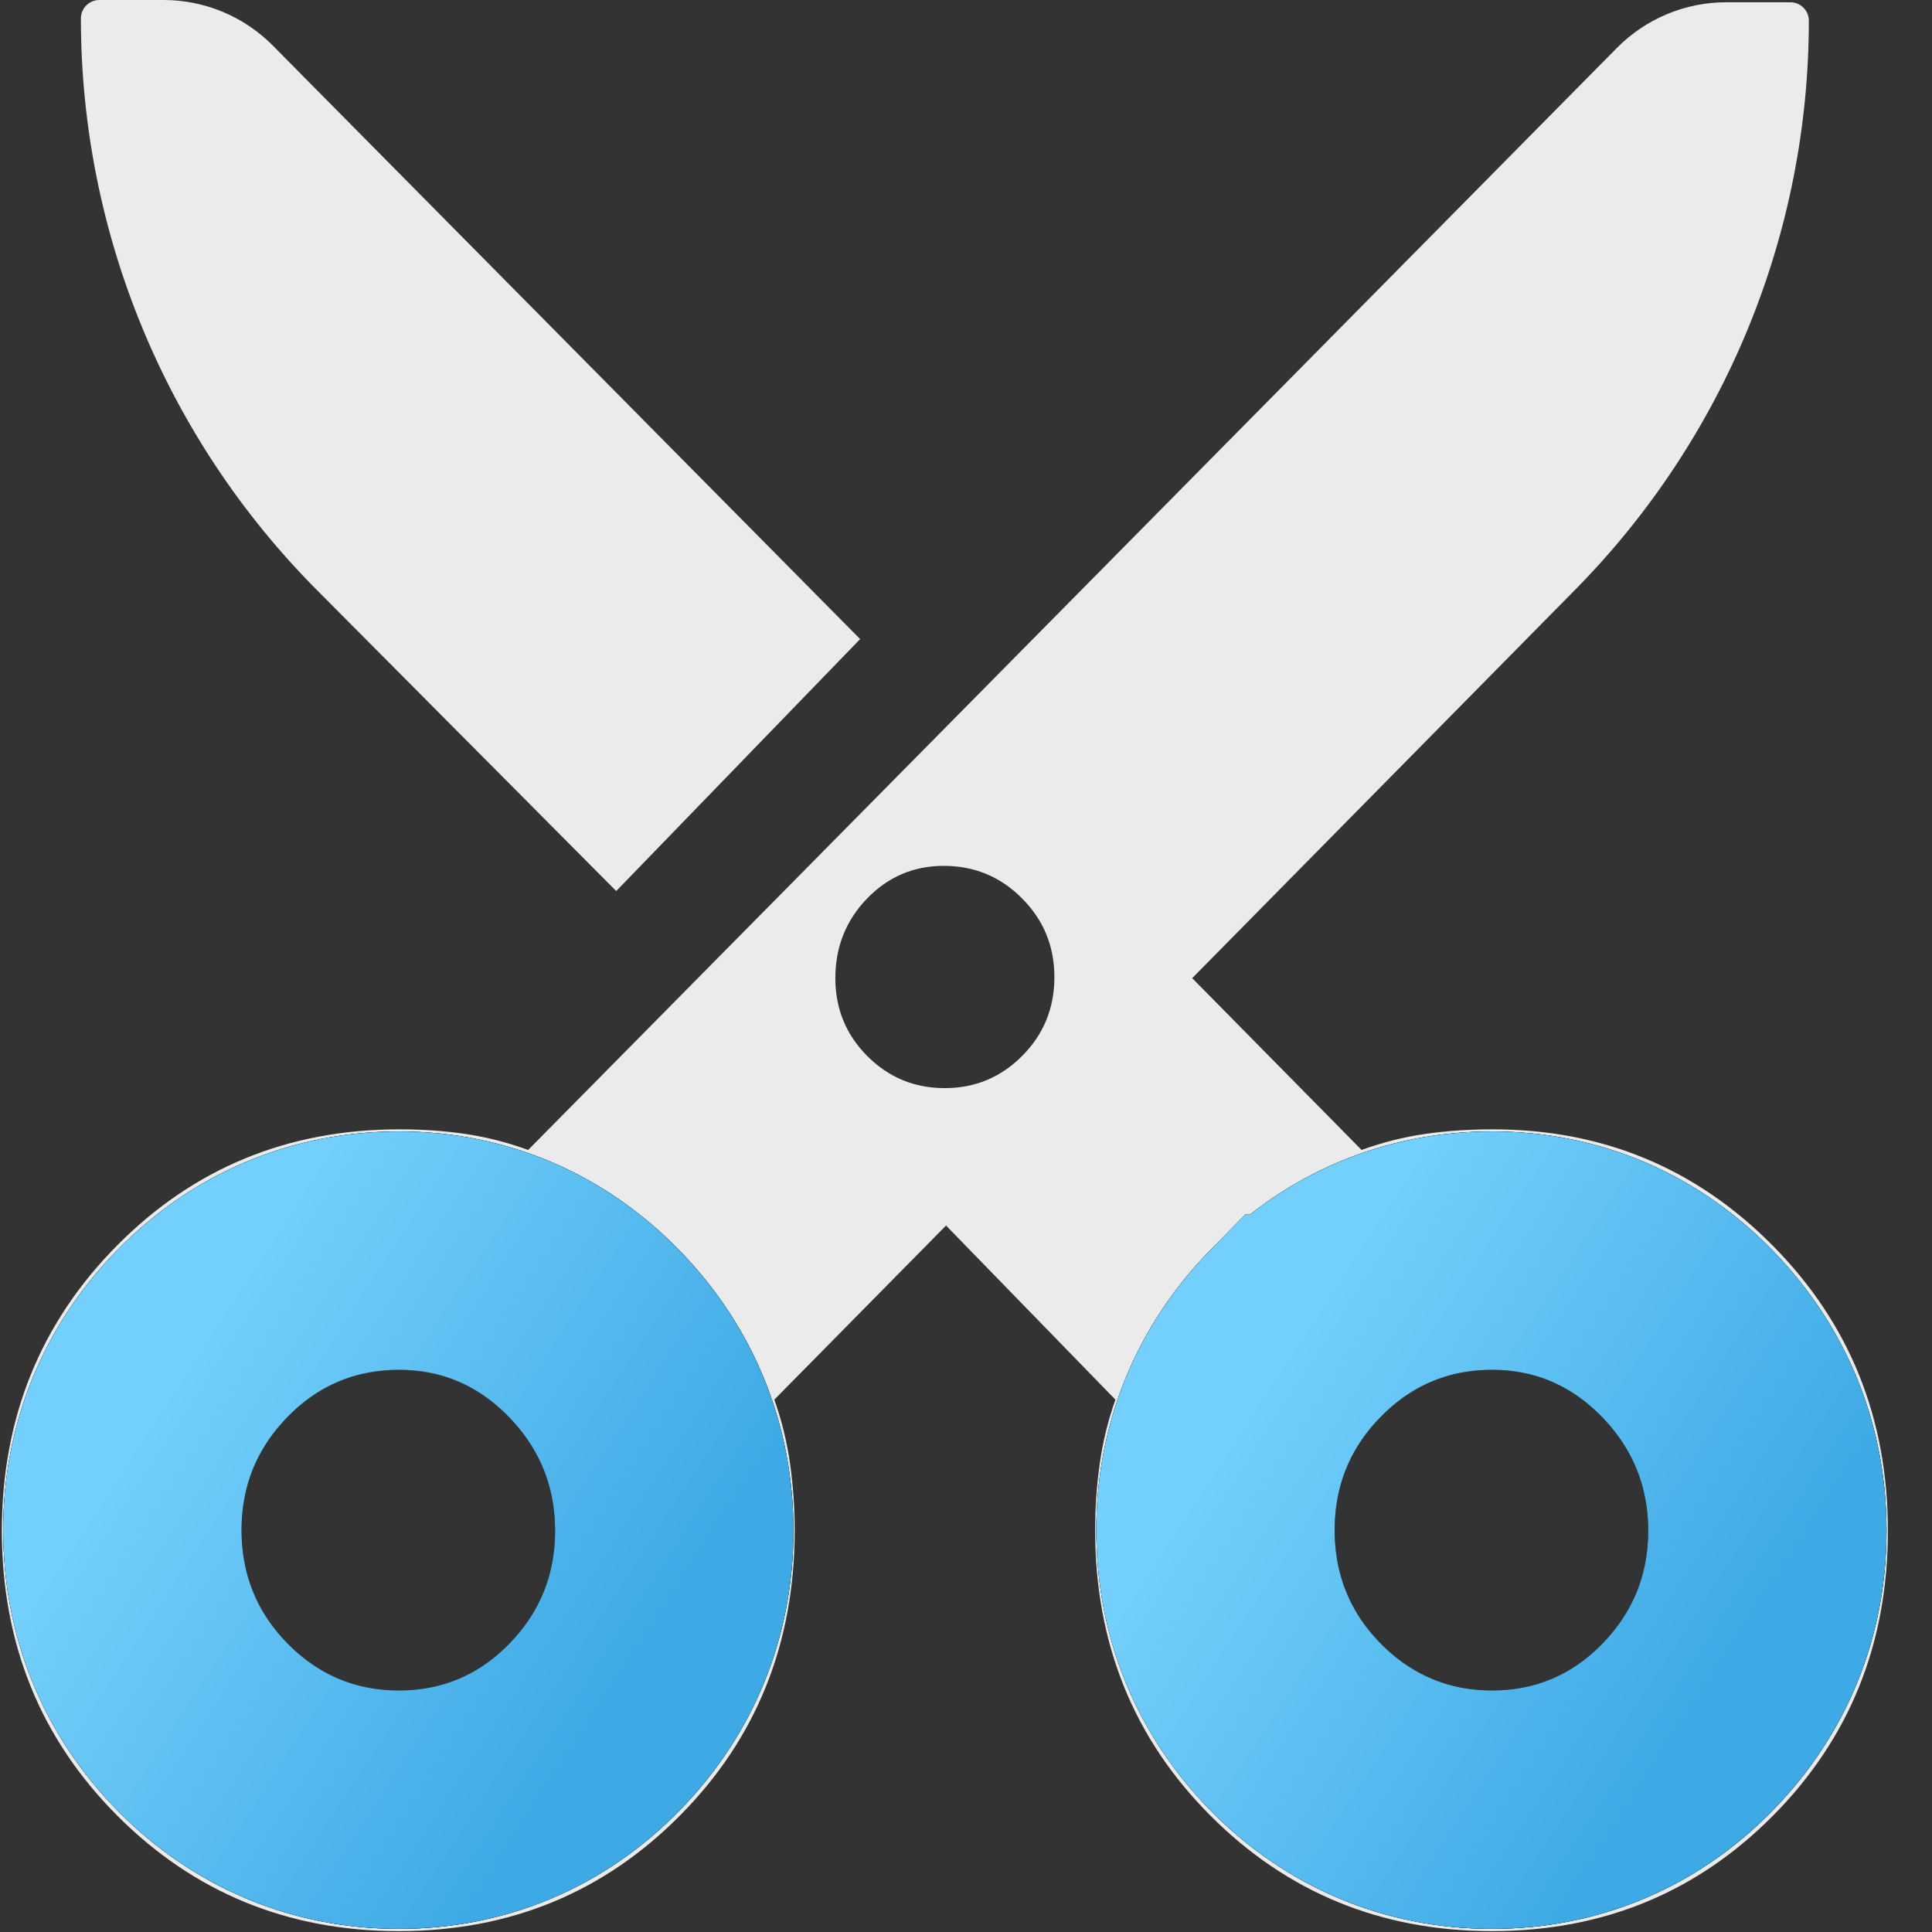 <svg width="24" height="24" viewBox="0 0 24 24" fill="none" xmlns="http://www.w3.org/2000/svg">
<rect x="0" y="0" width="24" height="24" fill="#333333" stroke="none"/>
<defs>
<style id="current-color-scheme" type="text/css">.ColorScheme-Text { color:#ffffff; }</style>
</defs>
<g opacity="0.90">
<path class="ColorScheme-Text" fill-rule="evenodd" clip-rule="evenodd" d="M19.573 7.32C21.429 5.437 22.47 2.9 22.47 0.257C22.47 0.131 22.367 0.028 22.241 0.028H21.444C20.933 0.028 20.444 0.233 20.085 0.596L6.561 14.285C6.299 14.19 6.039 14.124 5.78 14.086C5.521 14.048 5.248 14.029 4.962 14.029C3.576 14.029 2.407 14.51 1.453 15.473C0.5 16.436 0.023 17.617 0.023 19.016C0.023 20.415 0.5 21.593 1.454 22.552C2.408 23.51 3.575 23.989 4.954 23.989C6.334 23.989 7.498 23.51 8.448 22.552C9.397 21.595 9.872 20.413 9.872 19.009C9.872 18.737 9.853 18.465 9.816 18.193C9.778 17.921 9.713 17.652 9.619 17.387L11.752 15.224L13.856 17.387C13.762 17.652 13.697 17.921 13.66 18.193C13.622 18.465 13.604 18.737 13.604 19.009C13.604 20.413 14.08 21.595 15.034 22.552C15.988 23.51 17.155 23.989 18.534 23.989C19.914 23.989 21.078 23.51 22.028 22.552C22.977 21.593 23.452 20.415 23.452 19.016C23.452 17.617 22.975 16.436 22.021 15.473C21.067 14.51 19.907 14.029 18.542 14.029C18.249 14.029 17.97 14.048 17.705 14.086C17.44 14.124 17.176 14.19 16.914 14.285L14.81 12.151L19.573 7.32ZM7.655 11.069L10.685 7.939L3.39 0.567C3.031 0.204 2.542 -2.86102e-06 2.032 -2.86102e-06H1.234C1.108 -2.86102e-06 1.005 0.102 1.005 0.229C1.005 2.889 2.058 5.441 3.934 7.327L7.655 11.069ZM6.114 17.414C5.78 17.149 5.394 17.016 4.956 17.016C4.702 17.016 4.466 17.059 4.247 17.145C4.466 17.059 4.702 17.017 4.956 17.017C5.394 17.017 5.78 17.149 6.114 17.414ZM12.697 11.161C12.965 11.43 13.098 11.756 13.098 12.139C13.098 12.521 12.966 12.847 12.7 13.115C12.434 13.383 12.113 13.517 11.736 13.517C11.358 13.517 11.038 13.384 10.773 13.118C10.509 12.853 10.377 12.53 10.377 12.151C10.377 11.764 10.508 11.435 10.77 11.163C11.031 10.892 11.35 10.756 11.724 10.756C12.105 10.756 12.43 10.891 12.697 11.161ZM1.456 15.53L1.457 15.53C2.39 14.576 3.612 14.055 4.956 14.055C6.316 14.055 7.534 14.595 8.456 15.55C9.368 16.494 9.856 17.701 9.856 19.015C9.856 20.326 9.37 21.536 8.451 22.481C7.521 23.437 6.3 23.961 4.955 23.961C3.615 23.961 2.4 23.442 1.469 22.501L1.469 22.5C0.527 21.547 0.04 20.323 0.04 19.006C0.04 17.688 0.532 16.475 1.456 15.53ZM15.035 15.53L15.036 15.53C15.969 14.576 17.191 14.055 18.535 14.055C19.894 14.055 21.113 14.595 22.035 15.55C22.946 16.494 23.435 17.701 23.435 19.015C23.435 20.326 22.949 21.536 22.03 22.481C21.1 23.437 19.879 23.961 18.534 23.961C17.194 23.961 15.979 23.442 15.048 22.501L15.048 22.5C14.106 21.547 13.619 20.323 13.619 19.006C13.619 17.688 14.11 16.475 15.035 15.53Z" fill="currentColor"/>
</g>
<path d="M16.094 16.565L16.093 16.565C15.44 17.233 15.099 18.073 15.099 19.006C15.099 19.942 15.438 20.789 16.101 21.46L16.101 21.46C16.758 22.124 17.595 22.48 18.534 22.48C19.475 22.48 20.314 22.122 20.968 21.449C21.617 20.782 21.955 19.944 21.955 19.015C21.955 18.085 21.616 17.247 20.97 16.578C20.319 15.904 19.481 15.536 18.535 15.536C17.593 15.536 16.751 15.893 16.094 16.565Z" stroke="black" stroke-width="2.961"/>
<path d="M16.094 16.565L16.093 16.565C15.44 17.233 15.099 18.073 15.099 19.006C15.099 19.942 15.438 20.789 16.101 21.46L16.101 21.46C16.758 22.124 17.595 22.48 18.534 22.48C19.475 22.48 20.314 22.122 20.968 21.449C21.617 20.782 21.955 19.944 21.955 19.015C21.955 18.085 21.616 17.247 20.97 16.578C20.319 15.904 19.481 15.536 18.535 15.536C17.593 15.536 16.751 15.893 16.094 16.565Z" stroke="url(#paint0_linear_39_2)" stroke-width="2.961"/>
<path d="M2.515 16.565L2.515 16.565C1.862 17.233 1.52 18.073 1.52 19.006C1.52 19.942 1.86 20.789 2.522 21.46L2.522 21.46C3.179 22.124 4.016 22.48 4.955 22.48C5.896 22.48 6.736 22.122 7.39 21.449C8.039 20.782 8.376 19.944 8.376 19.015C8.376 18.085 8.037 17.247 7.391 16.578C6.74 15.904 5.903 15.536 4.956 15.536C4.014 15.536 3.172 15.893 2.515 16.565Z" stroke="black" stroke-width="2.961"/>
<path d="M2.515 16.565L2.515 16.565C1.862 17.233 1.52 18.073 1.52 19.006C1.52 19.942 1.86 20.789 2.522 21.46L2.522 21.46C3.179 22.124 4.016 22.48 4.955 22.48C5.896 22.48 6.736 22.122 7.39 21.449C8.039 20.782 8.376 19.944 8.376 19.015C8.376 18.085 8.037 17.247 7.391 16.578C6.74 15.904 5.903 15.536 4.956 15.536C4.014 15.536 3.172 15.893 2.515 16.565Z" stroke="url(#paint1_linear_39_2)" stroke-width="2.961"/>
<defs>
<linearGradient id="paint0_linear_39_2" x1="16.19" y1="16.518" x2="21.748" y2="20.141" gradientUnits="userSpaceOnUse">
<stop stop-color="#73CFFB"/>
<stop offset="1" stop-color="#3EAAE5"/>
</linearGradient>
<linearGradient id="paint1_linear_39_2" x1="2.611" y1="16.518" x2="8.17" y2="20.141" gradientUnits="userSpaceOnUse">
<stop stop-color="#73CFFB"/>
<stop offset="1" stop-color="#3EAAE5"/>
</linearGradient>
</defs>
</svg>
